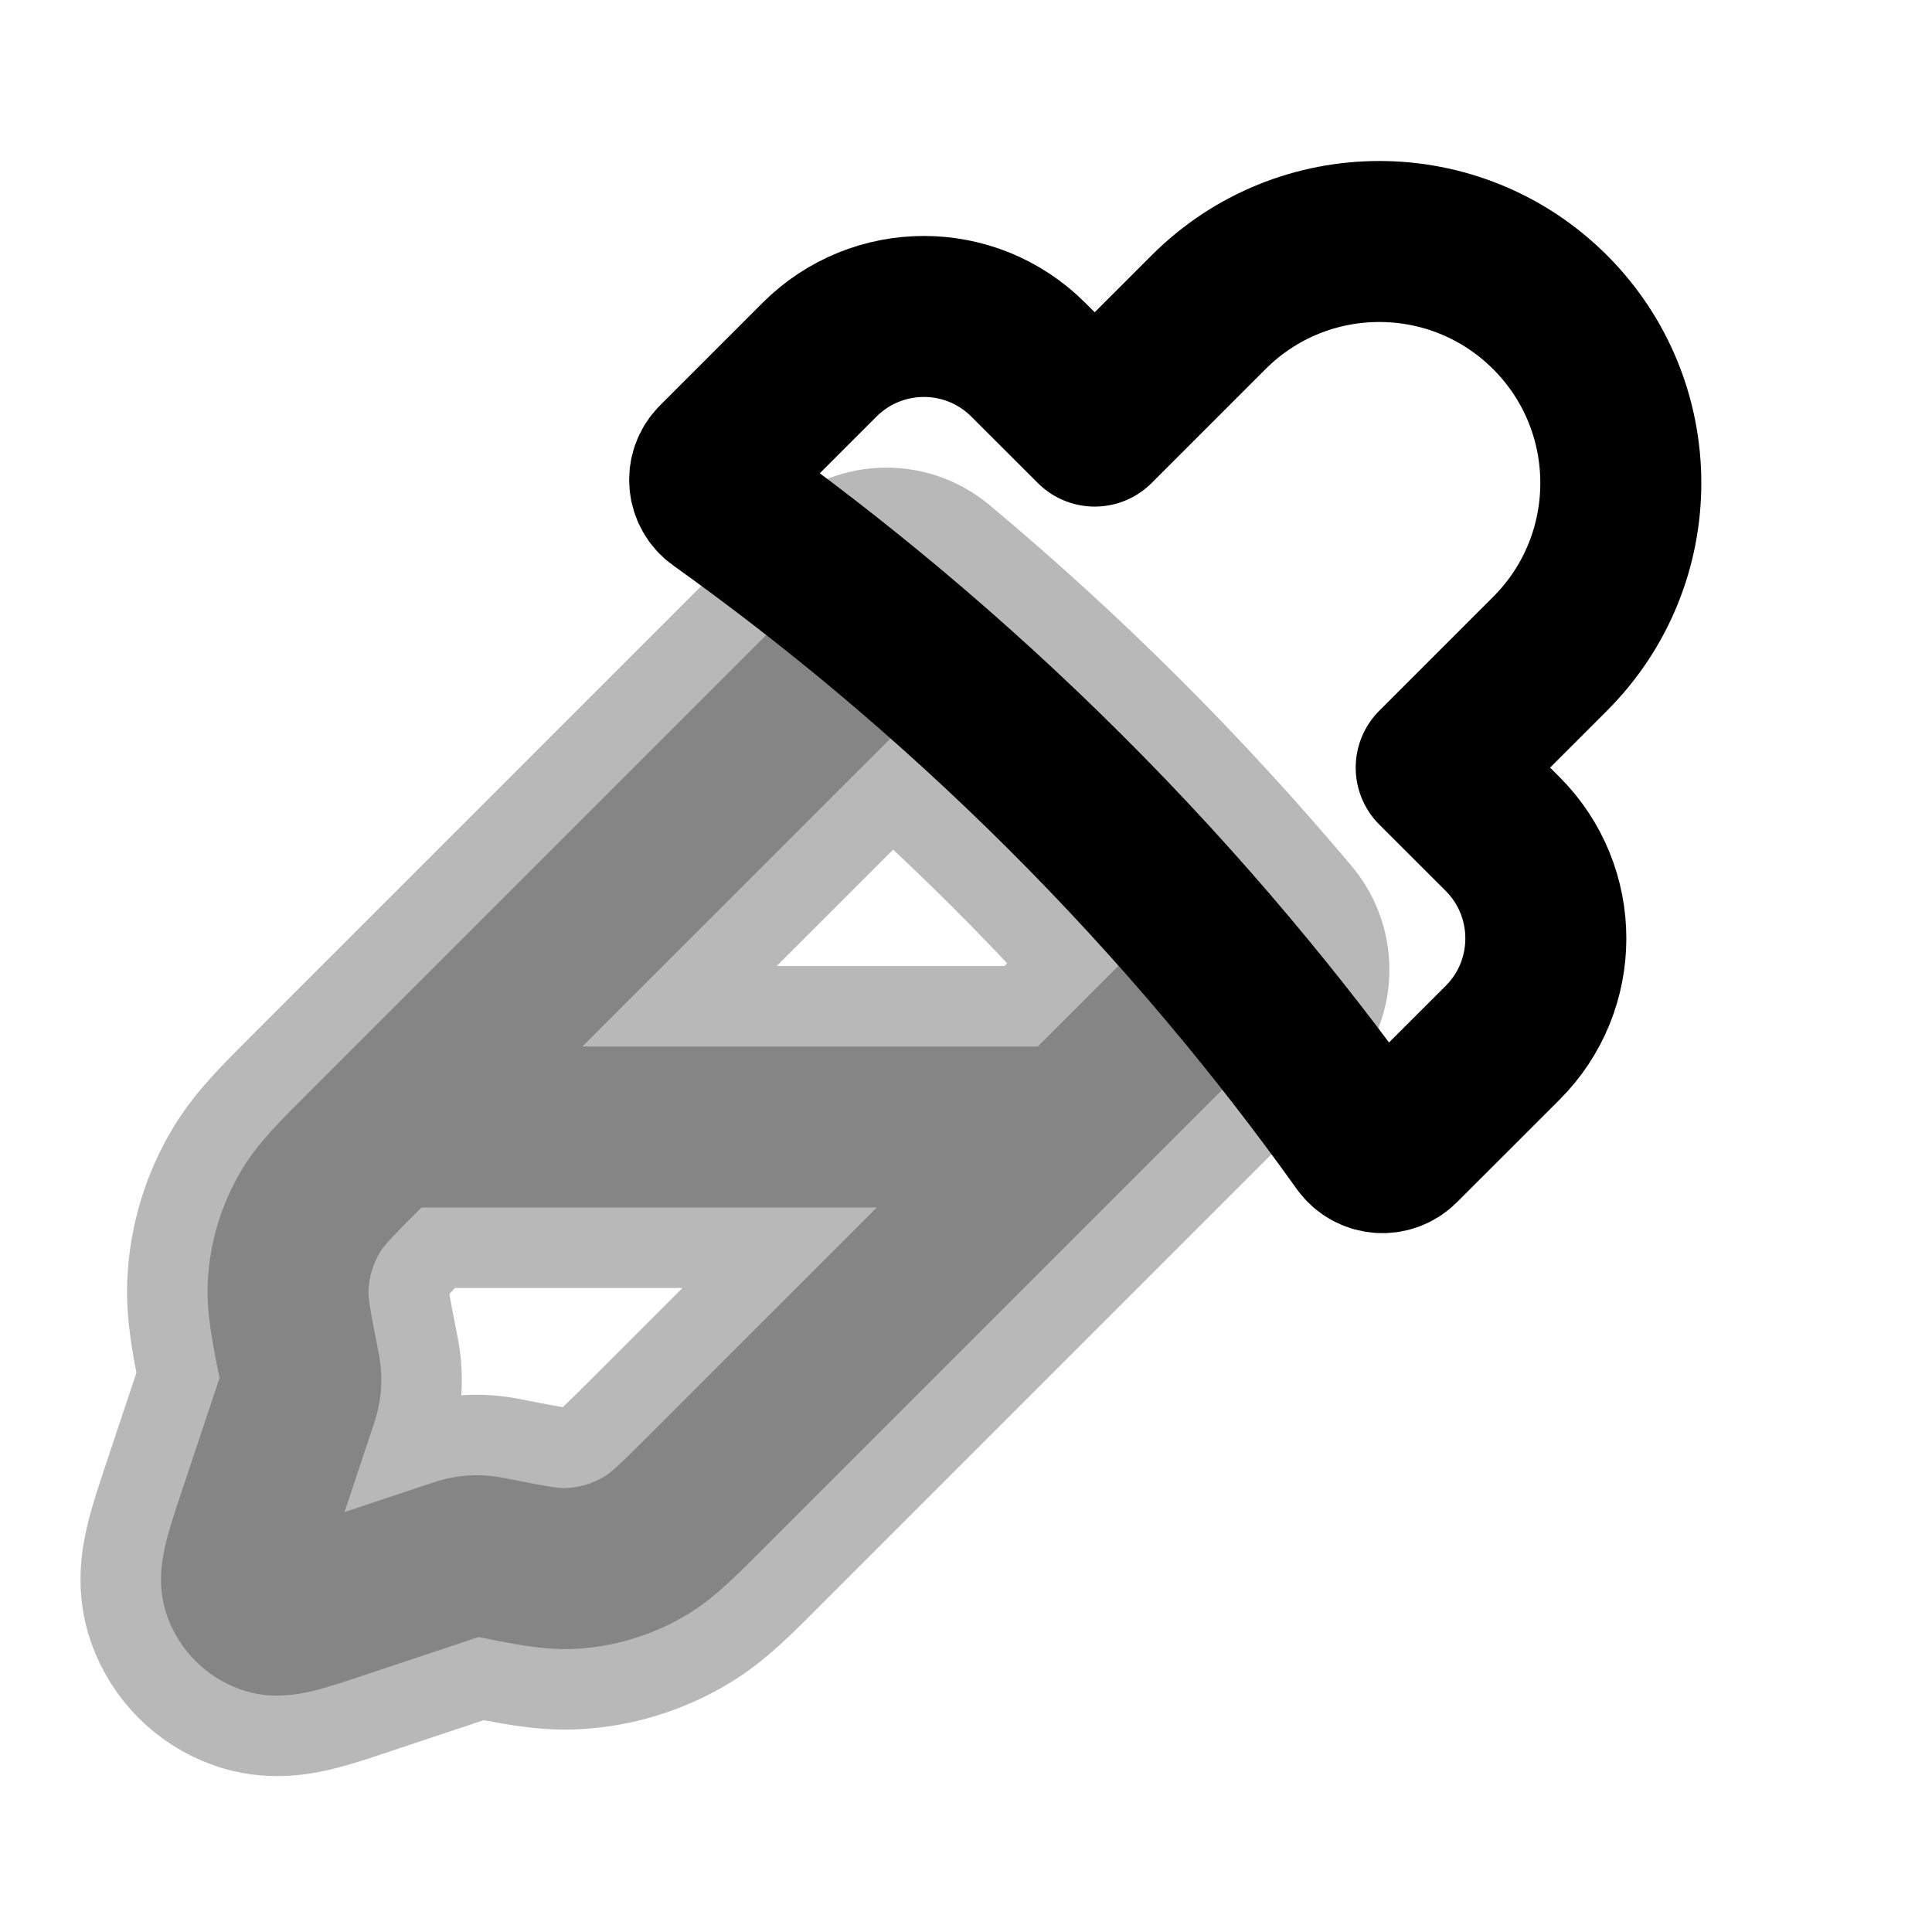 <svg
  xmlns="http://www.w3.org/2000/svg"
  width="24"
  height="24"
  viewBox="0 0 24 24"
  fill="none"
  stroke="currentColor"
  stroke-width="2"
  stroke-linecap="round"
  stroke-linejoin="round"
>
  <path d="M10.18 4.469L8.906 5.743C8.771 5.878 8.79 6.101 8.945 6.211C9.654 6.718 10.344 7.251 11.011 7.809C12.548 9.095 13.97 10.512 15.26 12.046C15.842 12.737 16.396 13.452 16.923 14.19C17.034 14.344 17.257 14.363 17.391 14.228L18.666 12.954C19.382 12.238 19.382 11.076 18.666 10.36L17.841 9.536L19.256 8.121C20.427 6.95 20.427 5.05 19.256 3.879C18.084 2.707 16.184 2.707 15.013 3.879L13.599 5.293L12.774 4.469C12.058 3.752 10.897 3.752 10.18 4.469Z" stroke="currentColor" stroke-width="2"/>
  <path d="M8.783 18.523L9.49 19.23L8.783 18.523ZM3.205 18.846L4.154 19.163H4.154L3.205 18.846ZM3.697 17.371L4.645 17.687L4.645 17.687L3.697 17.371ZM5.692 19.366L6.008 20.315H6.008L5.692 19.366ZM4.217 19.858L3.901 18.91H3.901L4.217 19.858ZM6.076 19.343L6.272 18.362L6.272 18.362L6.076 19.343ZM3.721 16.987L2.74 17.183L2.74 17.183L3.721 16.987ZM3.019 19.741L3.961 19.406L3.961 19.406L3.019 19.741ZM3.322 20.045L3.658 19.103L3.658 19.103L3.322 20.045ZM3.862 15.043L4.72 15.557H4.72L3.862 15.043ZM3.579 15.977L4.578 16.024L4.578 16.024L3.579 15.977ZM8.021 19.201L8.535 20.058L8.535 20.058L8.021 19.201ZM7.086 19.484L7.039 18.485H7.039L7.086 19.484ZM15.26 12.046L15.967 12.753C16.334 12.386 16.359 11.799 16.025 11.402L15.26 12.046ZM11.011 7.81L11.652 7.042C11.255 6.71 10.67 6.736 10.304 7.102L11.011 7.81ZM3.205 18.846L4.154 19.163L4.645 17.687L3.697 17.371L2.748 17.055L2.256 18.53L3.205 18.846ZM5.692 19.366L5.376 18.418L3.901 18.91L4.217 19.858L4.533 20.807L6.008 20.315L5.692 19.366ZM3.205 18.846L2.256 18.53C2.181 18.755 2.102 18.99 2.056 19.188C2.013 19.37 1.946 19.712 2.077 20.077L3.019 19.741L3.961 19.406C3.999 19.513 4.001 19.6 4 19.64C3.998 19.675 3.994 19.683 4.002 19.645C4.011 19.609 4.026 19.555 4.053 19.47C4.079 19.385 4.112 19.287 4.154 19.163L3.205 18.846ZM4.217 19.858L3.901 18.91C3.776 18.951 3.678 18.984 3.594 19.01C3.508 19.037 3.454 19.052 3.418 19.061C3.381 19.07 3.388 19.065 3.423 19.064C3.463 19.062 3.55 19.064 3.658 19.103L3.322 20.045L2.986 20.986C3.351 21.117 3.693 21.051 3.876 21.008C4.073 20.961 4.308 20.882 4.533 20.807L4.217 19.858ZM3.019 19.741L2.077 20.077C2.228 20.502 2.562 20.835 2.986 20.986L3.322 20.045L3.658 19.103C3.799 19.153 3.91 19.264 3.961 19.406L3.019 19.741ZM4.54 14.28L3.833 13.573C3.502 13.905 3.21 14.187 3.005 14.528L3.862 15.043L4.72 15.557C4.768 15.477 4.843 15.391 5.247 14.988L4.54 14.28ZM3.721 16.987L4.701 16.791C4.589 16.231 4.574 16.118 4.578 16.024L3.579 15.977L2.581 15.929C2.562 16.327 2.648 16.724 2.74 17.183L3.721 16.987ZM3.862 15.043L3.005 14.528C2.75 14.953 2.604 15.434 2.581 15.929L3.579 15.977L4.578 16.024C4.586 15.859 4.635 15.699 4.72 15.557L3.862 15.043ZM8.783 18.523L8.076 17.816C7.672 18.22 7.587 18.295 7.506 18.343L8.021 19.201L8.535 20.058C8.877 19.853 9.159 19.561 9.49 19.23L8.783 18.523ZM6.076 19.343L5.88 20.323C6.339 20.415 6.736 20.502 7.134 20.483L7.086 19.484L7.039 18.485C6.945 18.489 6.832 18.474 6.272 18.362L6.076 19.343ZM8.021 19.201L7.506 18.343C7.364 18.428 7.204 18.477 7.039 18.485L7.086 19.484L7.134 20.483C7.629 20.459 8.11 20.313 8.535 20.058L8.021 19.201ZM11.011 7.81L10.37 8.577C11.862 9.825 13.242 11.201 14.495 12.69L15.26 12.046L16.025 11.402C14.698 9.824 13.235 8.365 11.652 7.042L11.011 7.81ZM4.54 14.28L5.247 14.988L5.527 14.707L4.82 14L4.113 13.293L3.833 13.573L4.54 14.28ZM4.82 14L5.527 14.707L11.718 8.517L11.011 7.81L10.304 7.102L4.113 13.293L4.82 14ZM15.26 12.046L14.553 11.339L12.598 13.293L13.306 14L14.013 14.707L15.967 12.753L15.26 12.046ZM13.306 14L12.598 13.293L8.076 17.816L8.783 18.523L9.49 19.23L14.013 14.707L13.306 14ZM4.82 14V15H13.306V14V13H4.82V14ZM6.076 19.343L6.272 18.362C5.962 18.3 5.676 18.318 5.376 18.418L5.692 19.366L6.008 20.315C6.011 20.314 5.986 20.323 5.945 20.325C5.903 20.328 5.877 20.323 5.88 20.323L6.076 19.343ZM3.697 17.371L4.645 17.687C4.745 17.387 4.763 17.101 4.701 16.791L3.721 16.987L2.74 17.183C2.741 17.186 2.735 17.16 2.738 17.119C2.741 17.077 2.749 17.052 2.748 17.055L3.697 17.371Z" fill="currentColor" opacity="0.28"/>
</svg>